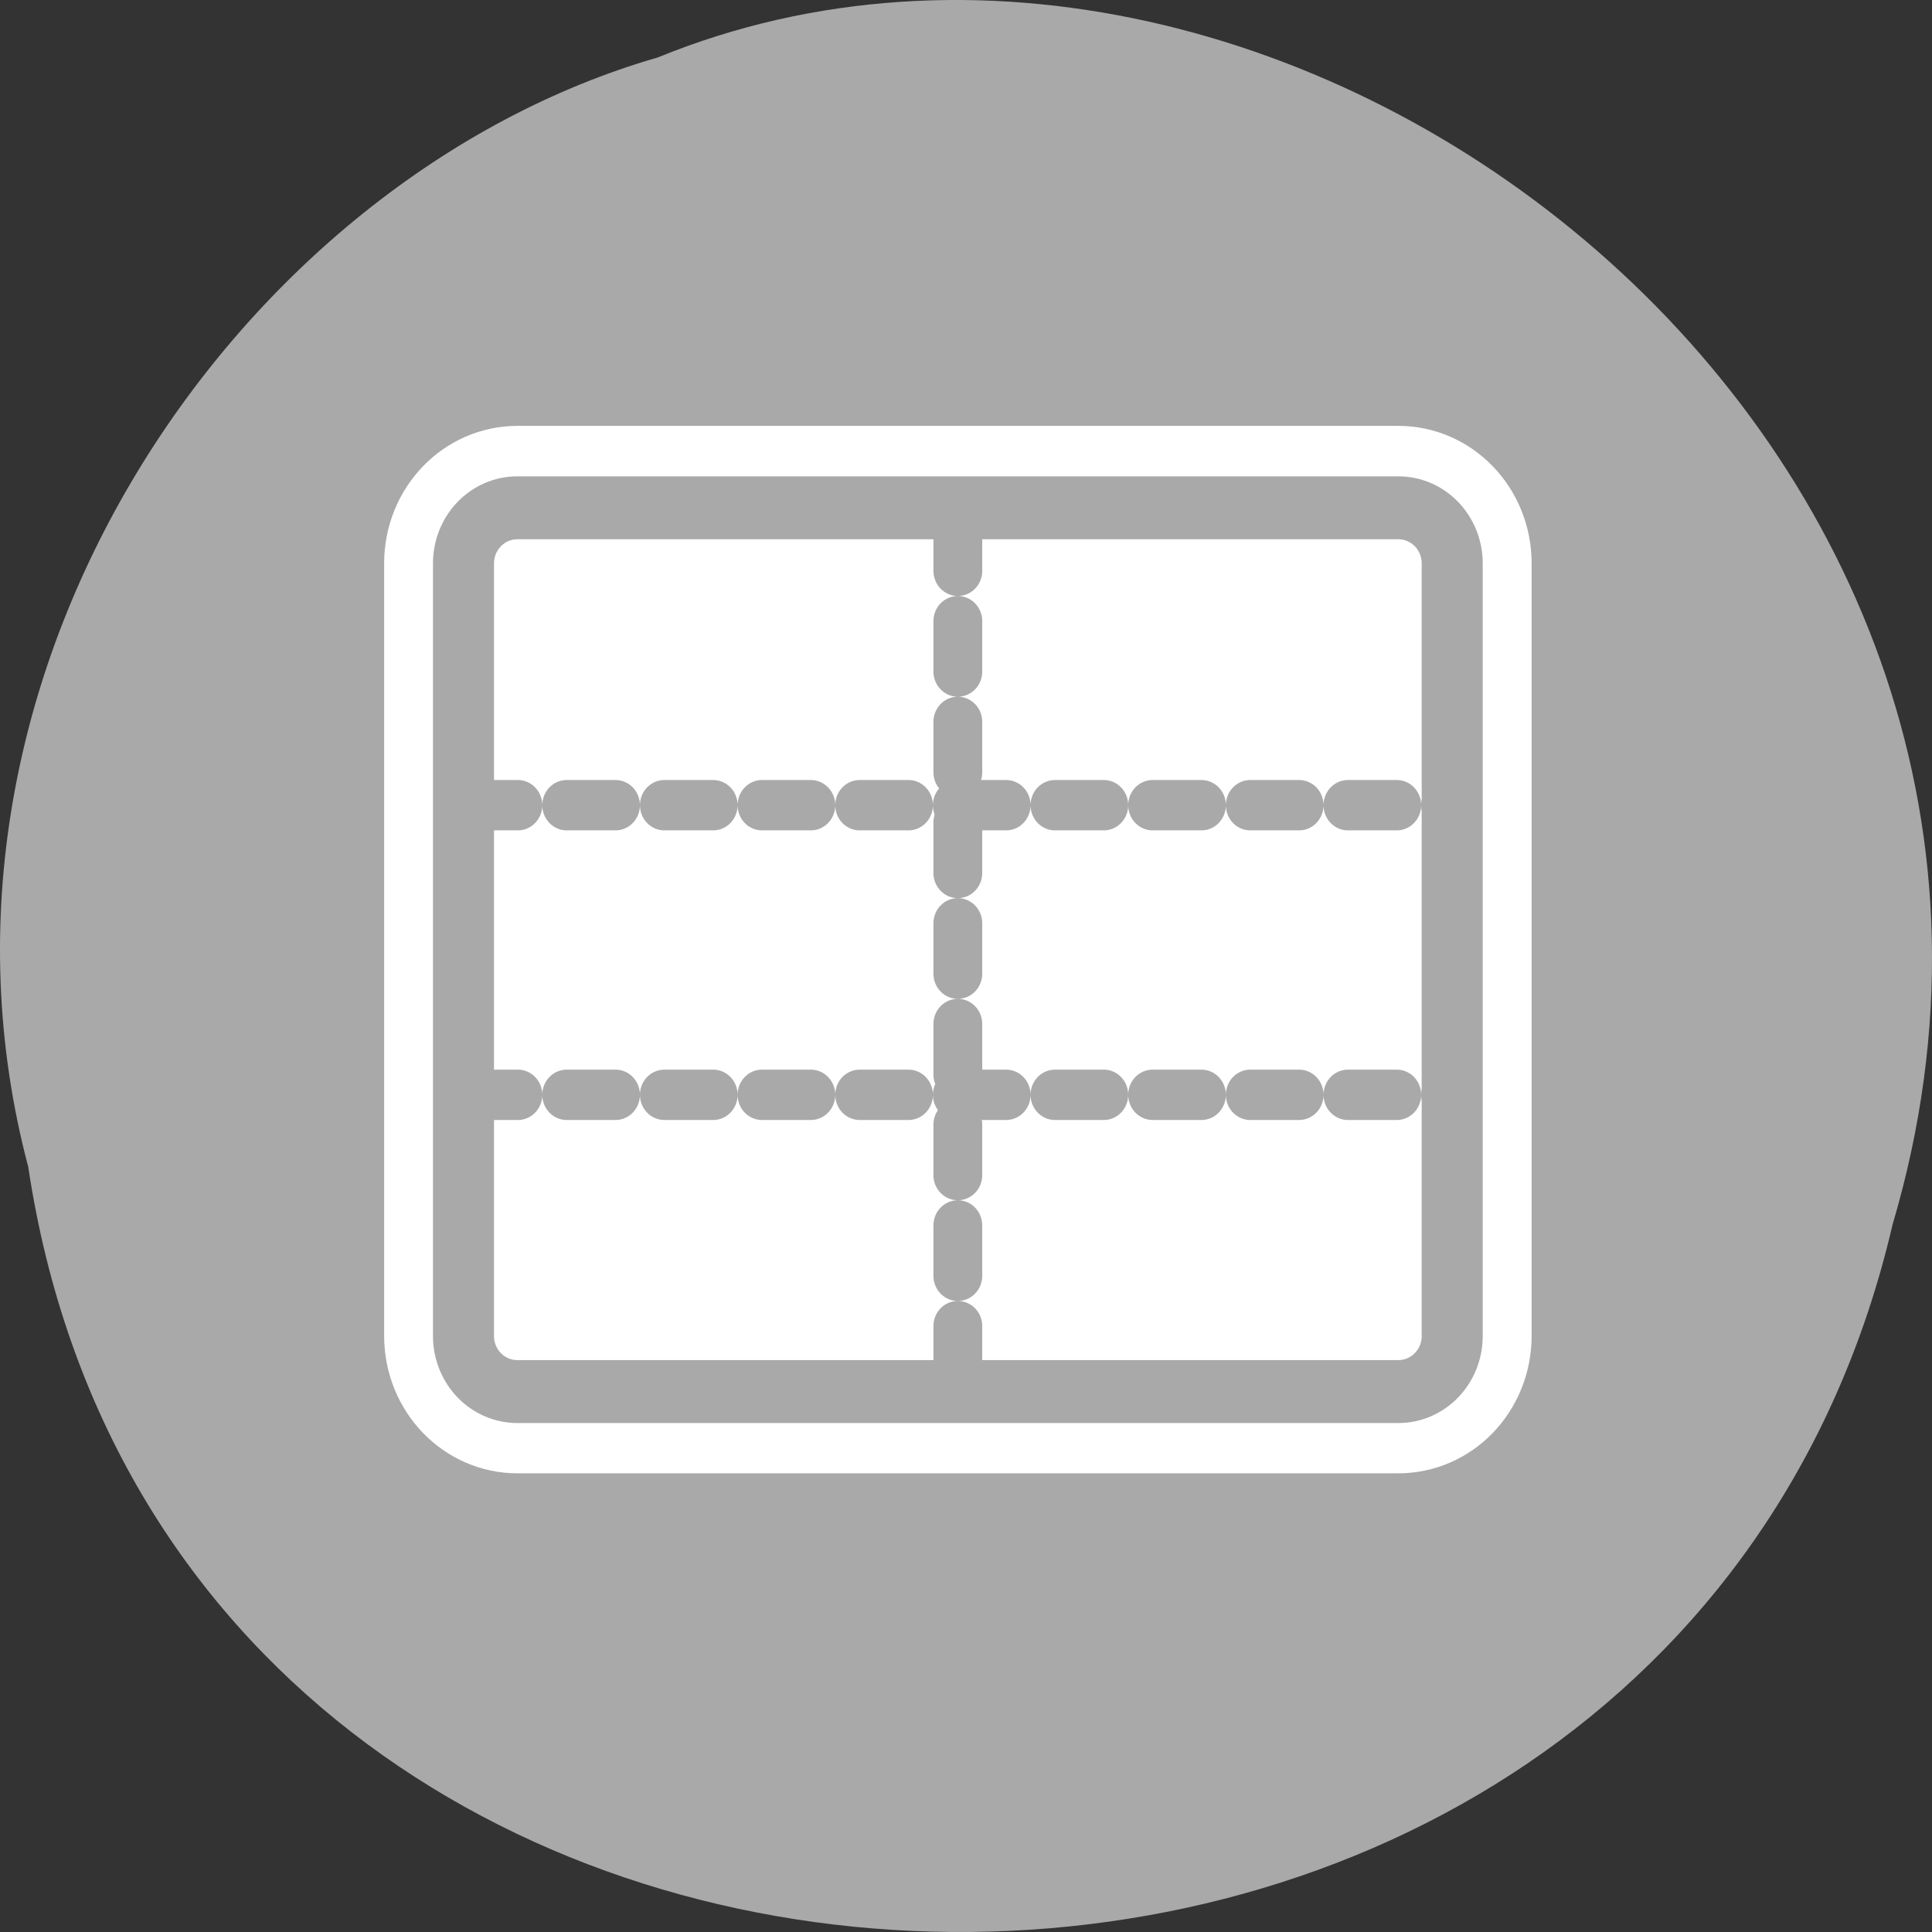 <svg xmlns="http://www.w3.org/2000/svg" viewBox="0 0 256 256"><rect x="0" y="0" width="256" height="256" fill="#333333" stroke="none"/><path d="m 3.74 950.97 c 19.829 131.87 217.21 135.83 247.04 7.636 30.702 -103.78 -80.47 -188.63 -163.63 -154.63 -55.684 16.07 -100.67 81.83 -83.41 146.99 z" transform="translate(0 -796.36)" style="fill:#a9a9a9;color:#000"/><g transform="matrix(2.588 0 0 2.669 49.28 45.762)"><path d="m 7.452 8.06 c -1.531 0 -2.763 1.232 -2.763 2.763 v 38.35 c 0 1.531 1.232 2.763 2.763 2.763 h 45.1 c 1.531 0 2.763 -1.232 2.763 -2.763 v -38.35 c 0 -1.531 -1.232 -2.763 -2.763 -2.763 h -45.1 z" style="fill:none;stroke:#fff;stroke-linecap:round;stroke-linejoin:round;stroke-width:8.125"/><g transform="matrix(1.015 0 0 1.015 -0.451 -1.322)"><path d="m 7.786 9.248 c -1.508 0 -2.722 1.214 -2.722 2.722 v 37.783 c 0 1.508 1.214 2.722 2.722 2.722 h 44.43 c 1.508 0 2.722 -1.214 2.722 -2.722 v -37.783 c 0 -1.508 -1.214 -2.722 -2.722 -2.722 h -44.43 z" style="fill:#fff;fill-rule:evenodd;stroke-width:3.125"/><g style="fill:none;stroke:#a9a9a9;stroke-linecap:round;stroke-linejoin:round"><g style="stroke-dasharray:2.463 2.463;stroke-width:2.463"><path d="m 5.344 23.794 h 49.37"/><path d="m 30 9.867 v 42.24"/><path d="m 5.344 37.96 h 49.37"/></g><path d="m 7.786 9.248 c -1.508 0 -2.722 1.214 -2.722 2.722 v 37.783 c 0 1.508 1.214 2.722 2.722 2.722 h 44.43 c 1.508 0 2.722 -1.214 2.722 -2.722 v -37.783 c 0 -1.508 -1.214 -2.722 -2.722 -2.722 h -44.43 z" style="stroke-width:3.079"/></g></g></g></svg>